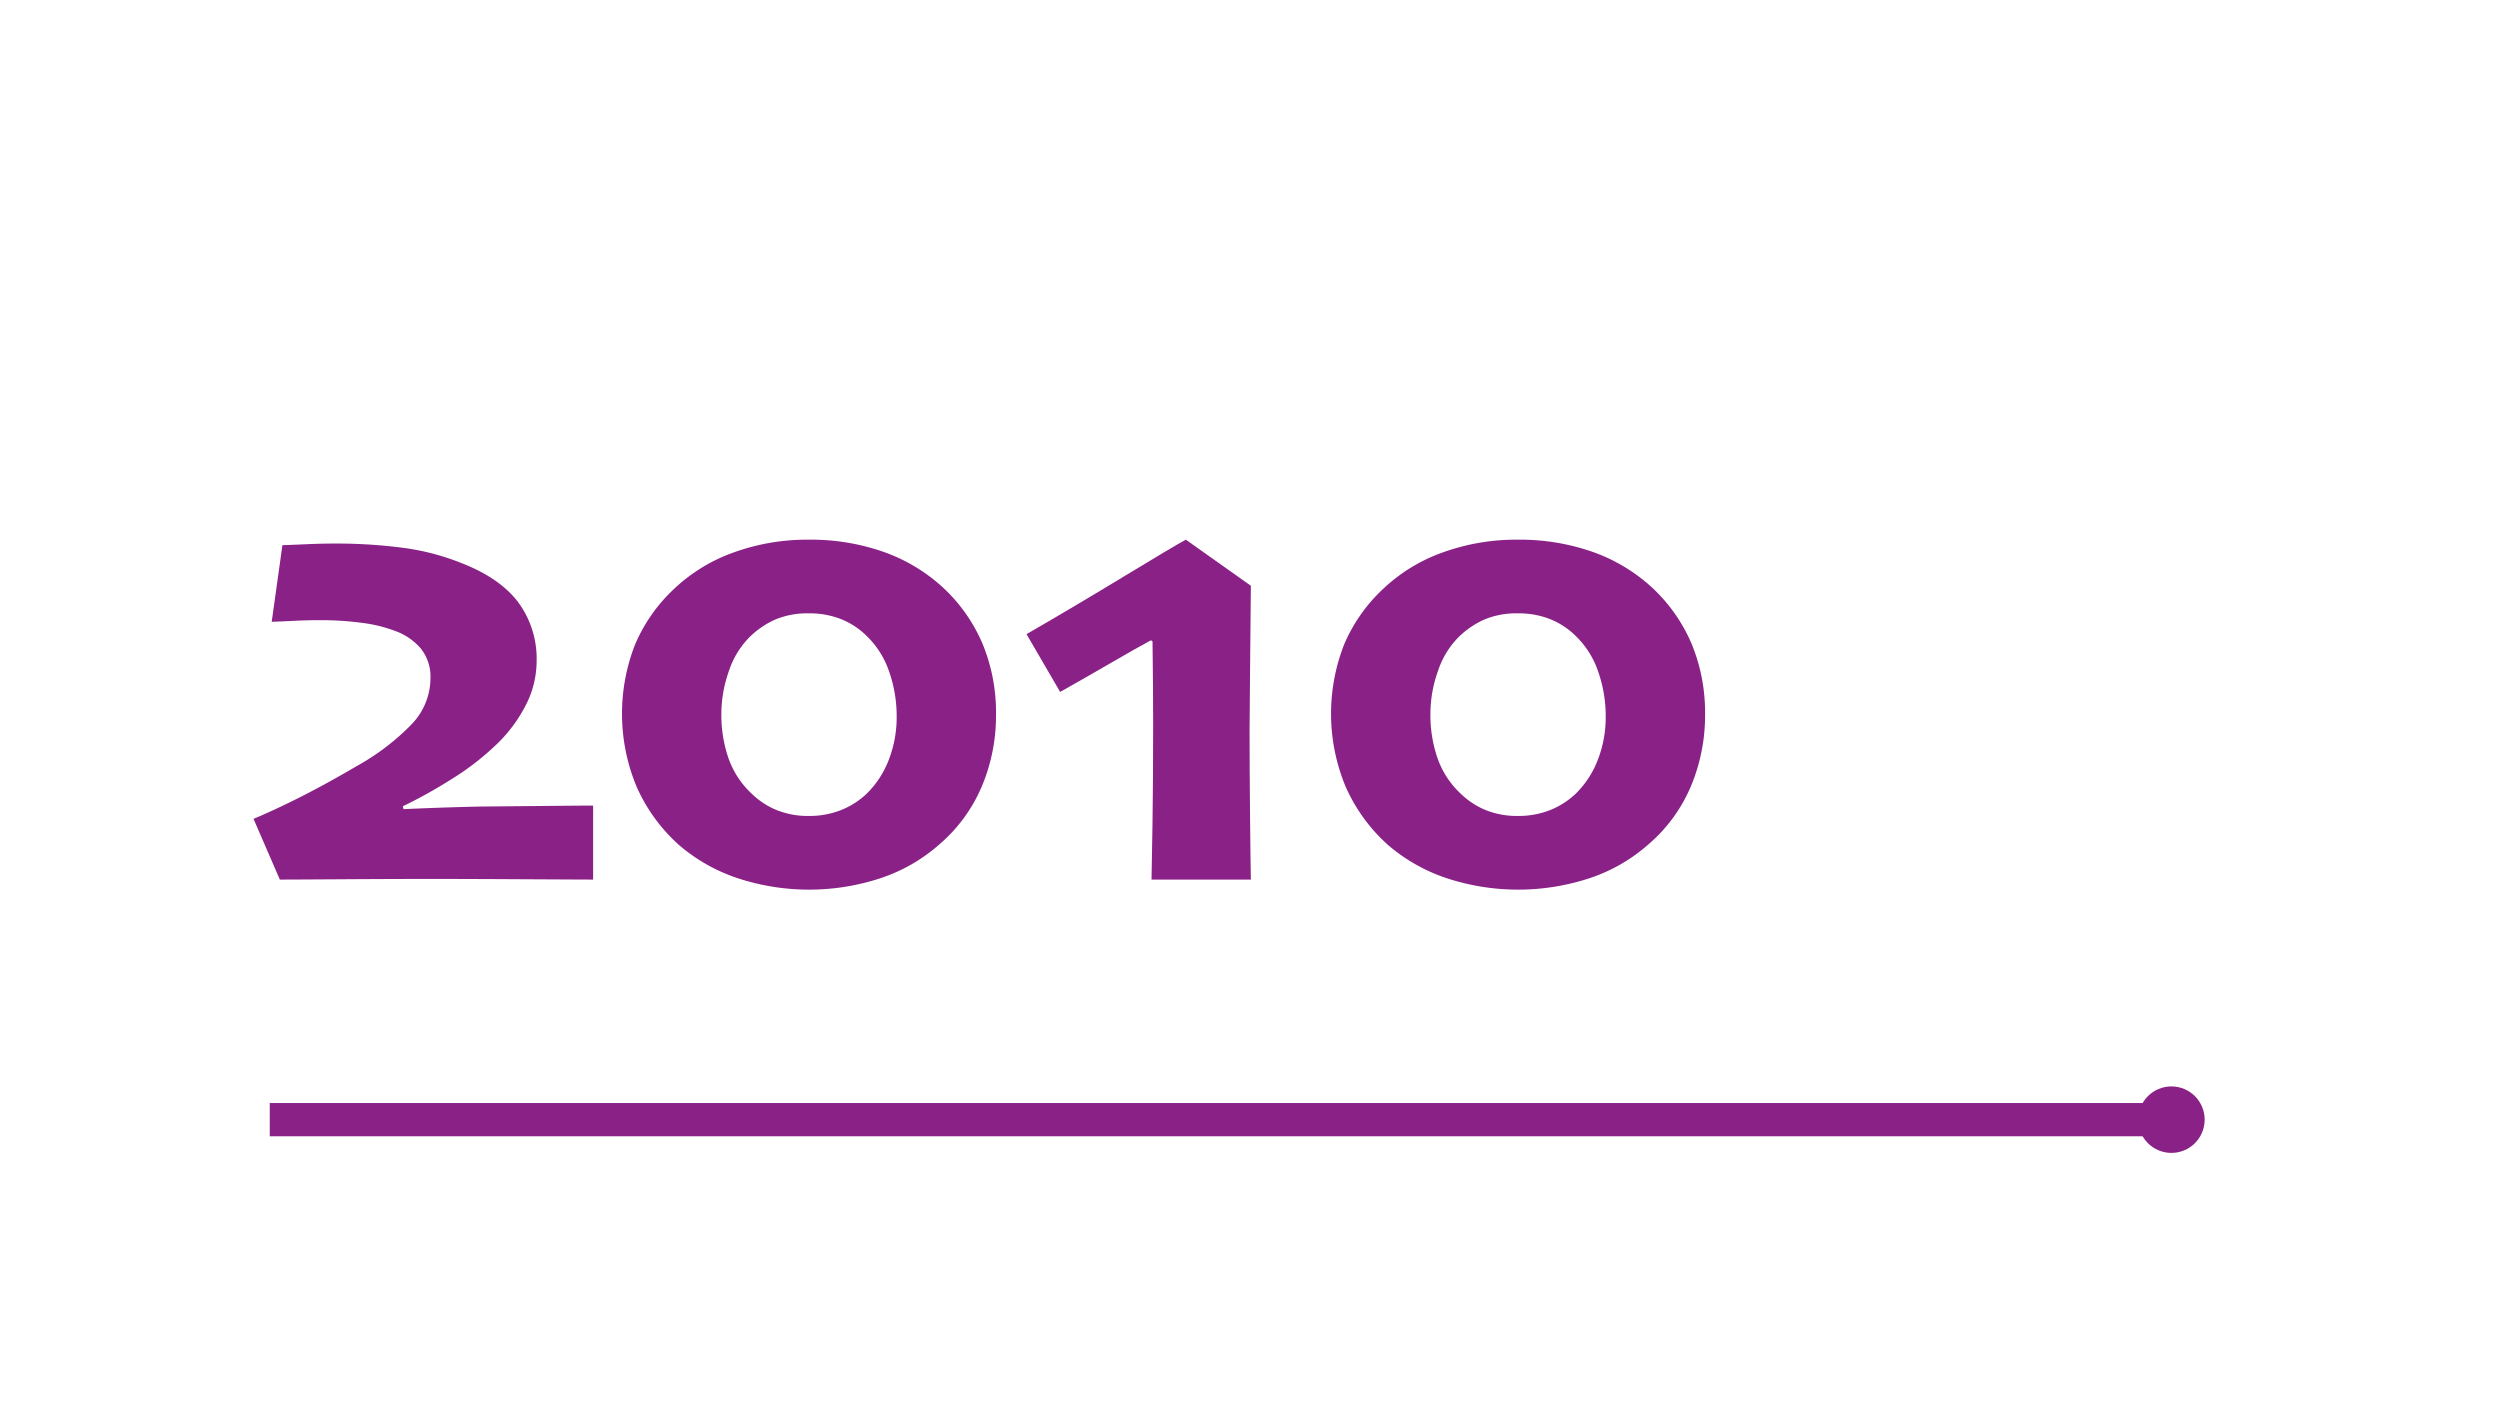 <svg xmlns="http://www.w3.org/2000/svg" width="376" height="214" viewBox="0 0 376 214"><defs><style>.cls-1,.cls-2{fill:#8a2187;}.cls-2{stroke:#8a2187;stroke-miterlimit:10;stroke-width:5px;}</style></defs><title>to_alan_website_size</title><g id="milestone"><path class="cls-1" d="M89.205,132.289q-1.172,0-10.181-.049t-13.989-.049q-5.859,0-13.525.049t-9.424.049l-3.955-9.131q3.808-1.616,7.666-3.601,3.857-1.983,7.764-4.287a35.518,35.518,0,0,0,8.423-6.417,10.049,10.049,0,0,0,2.759-6.858A6.794,6.794,0,0,0,63.35,97.611a9.075,9.075,0,0,0-3.931-2.72,21.459,21.459,0,0,0-5.054-1.224,46.492,46.492,0,0,0-6.128-.393q-2.051,0-4.004.098t-3.369.146l1.611-11.523q1.513-.048,3.662-.146,2.147-.097,4.15-.098a76.803,76.803,0,0,1,10.303.637A36.159,36.159,0,0,1,69.283,84.64q5.859,2.253,8.643,5.923a14.319,14.319,0,0,1,2.783,8.909A14.555,14.555,0,0,1,78.951,106.3a22.145,22.145,0,0,1-4.688,6.045,39.535,39.535,0,0,1-6.445,4.895,70.174,70.174,0,0,1-7.227,4.014l.098.441q3.223-.147,6.201-.244t5.274-.146q5.273-.048,10.571-.098t6.47-.049Z"/><path class="cls-1" d="M149.8,107.484A27.363,27.363,0,0,1,147.652,118.3a23.546,23.546,0,0,1-6.396,8.716,25.46,25.46,0,0,1-8.716,5.029,34.378,34.378,0,0,1-21.631.024,26.204,26.204,0,0,1-8.813-5.005,25.663,25.663,0,0,1-6.348-8.74,28.549,28.549,0,0,1-.244-21.362,24.598,24.598,0,0,1,5.859-8.374,25.386,25.386,0,0,1,8.96-5.493,32.534,32.534,0,0,1,11.304-1.929,33.167,33.167,0,0,1,11.182,1.807,26.003,26.003,0,0,1,8.887,5.273,24.802,24.802,0,0,1,6.055,8.52A27.065,27.065,0,0,1,149.8,107.484Zm-14.941.293a20.344,20.344,0,0,0-1.123-6.738,13.395,13.395,0,0,0-3.369-5.371,11.584,11.584,0,0,0-3.784-2.515,12.696,12.696,0,0,0-4.907-.903,12.376,12.376,0,0,0-5.127.952,13.155,13.155,0,0,0-3.76,2.563,12.895,12.895,0,0,0-3.149,5.127,19.224,19.224,0,0,0-1.147,6.494,19.927,19.927,0,0,0,1.074,6.665,13.318,13.318,0,0,0,3.516,5.347,11.778,11.778,0,0,0,3.735,2.441,12.476,12.476,0,0,0,4.81.879,12.854,12.854,0,0,0,4.858-.879,12.074,12.074,0,0,0,3.784-2.393,14.153,14.153,0,0,0,3.394-5.151A17.71,17.71,0,0,0,134.859,107.777Z"/><path class="cls-1" d="M188.13,132.289H173.189q.048-2.051.146-8.35t.098-15.088q0-2.49-.024-5.981t-.073-6.421l-.243-.146q-2.096,1.124-5.923,3.345t-7.726,4.419L154.39,95.375q7.515-4.345,14.711-8.716t9.247-5.493L188.13,88.1q-.05,6.69-.122,12.988t-.073,8.74q0,5.518.073,12.964T188.13,132.289Z"/><path class="cls-1" d="M256.441,107.484A27.363,27.363,0,0,1,254.292,118.3a23.545,23.545,0,0,1-6.396,8.716,25.46,25.46,0,0,1-8.716,5.029,34.378,34.378,0,0,1-21.631.024,26.204,26.204,0,0,1-8.813-5.005,25.664,25.664,0,0,1-6.348-8.74,28.549,28.549,0,0,1-.244-21.362,24.598,24.598,0,0,1,5.859-8.374,25.387,25.387,0,0,1,8.96-5.493,32.534,32.534,0,0,1,11.304-1.929,33.167,33.167,0,0,1,11.182,1.807,26.003,26.003,0,0,1,8.887,5.273,24.802,24.802,0,0,1,6.055,8.52A27.065,27.065,0,0,1,256.441,107.484Zm-14.941.293a20.346,20.346,0,0,0-1.123-6.738,13.396,13.396,0,0,0-3.369-5.371,11.584,11.584,0,0,0-3.784-2.515,12.696,12.696,0,0,0-4.907-.903,12.375,12.375,0,0,0-5.127.952,13.156,13.156,0,0,0-3.76,2.563,12.895,12.895,0,0,0-3.149,5.127,19.227,19.227,0,0,0-1.147,6.494,19.927,19.927,0,0,0,1.074,6.665,13.318,13.318,0,0,0,3.516,5.347,11.776,11.776,0,0,0,3.735,2.441,12.476,12.476,0,0,0,4.81.879,12.854,12.854,0,0,0,4.858-.879,12.075,12.075,0,0,0,3.784-2.393,14.153,14.153,0,0,0,3.393-5.151A17.71,17.71,0,0,0,241.5,107.777Z"/><line class="cls-2" x1="40.571" y1="168.397" x2="326.581" y2="168.397"/><circle class="cls-2" cx="326.581" cy="168.397" r="2.5"/></g></svg>